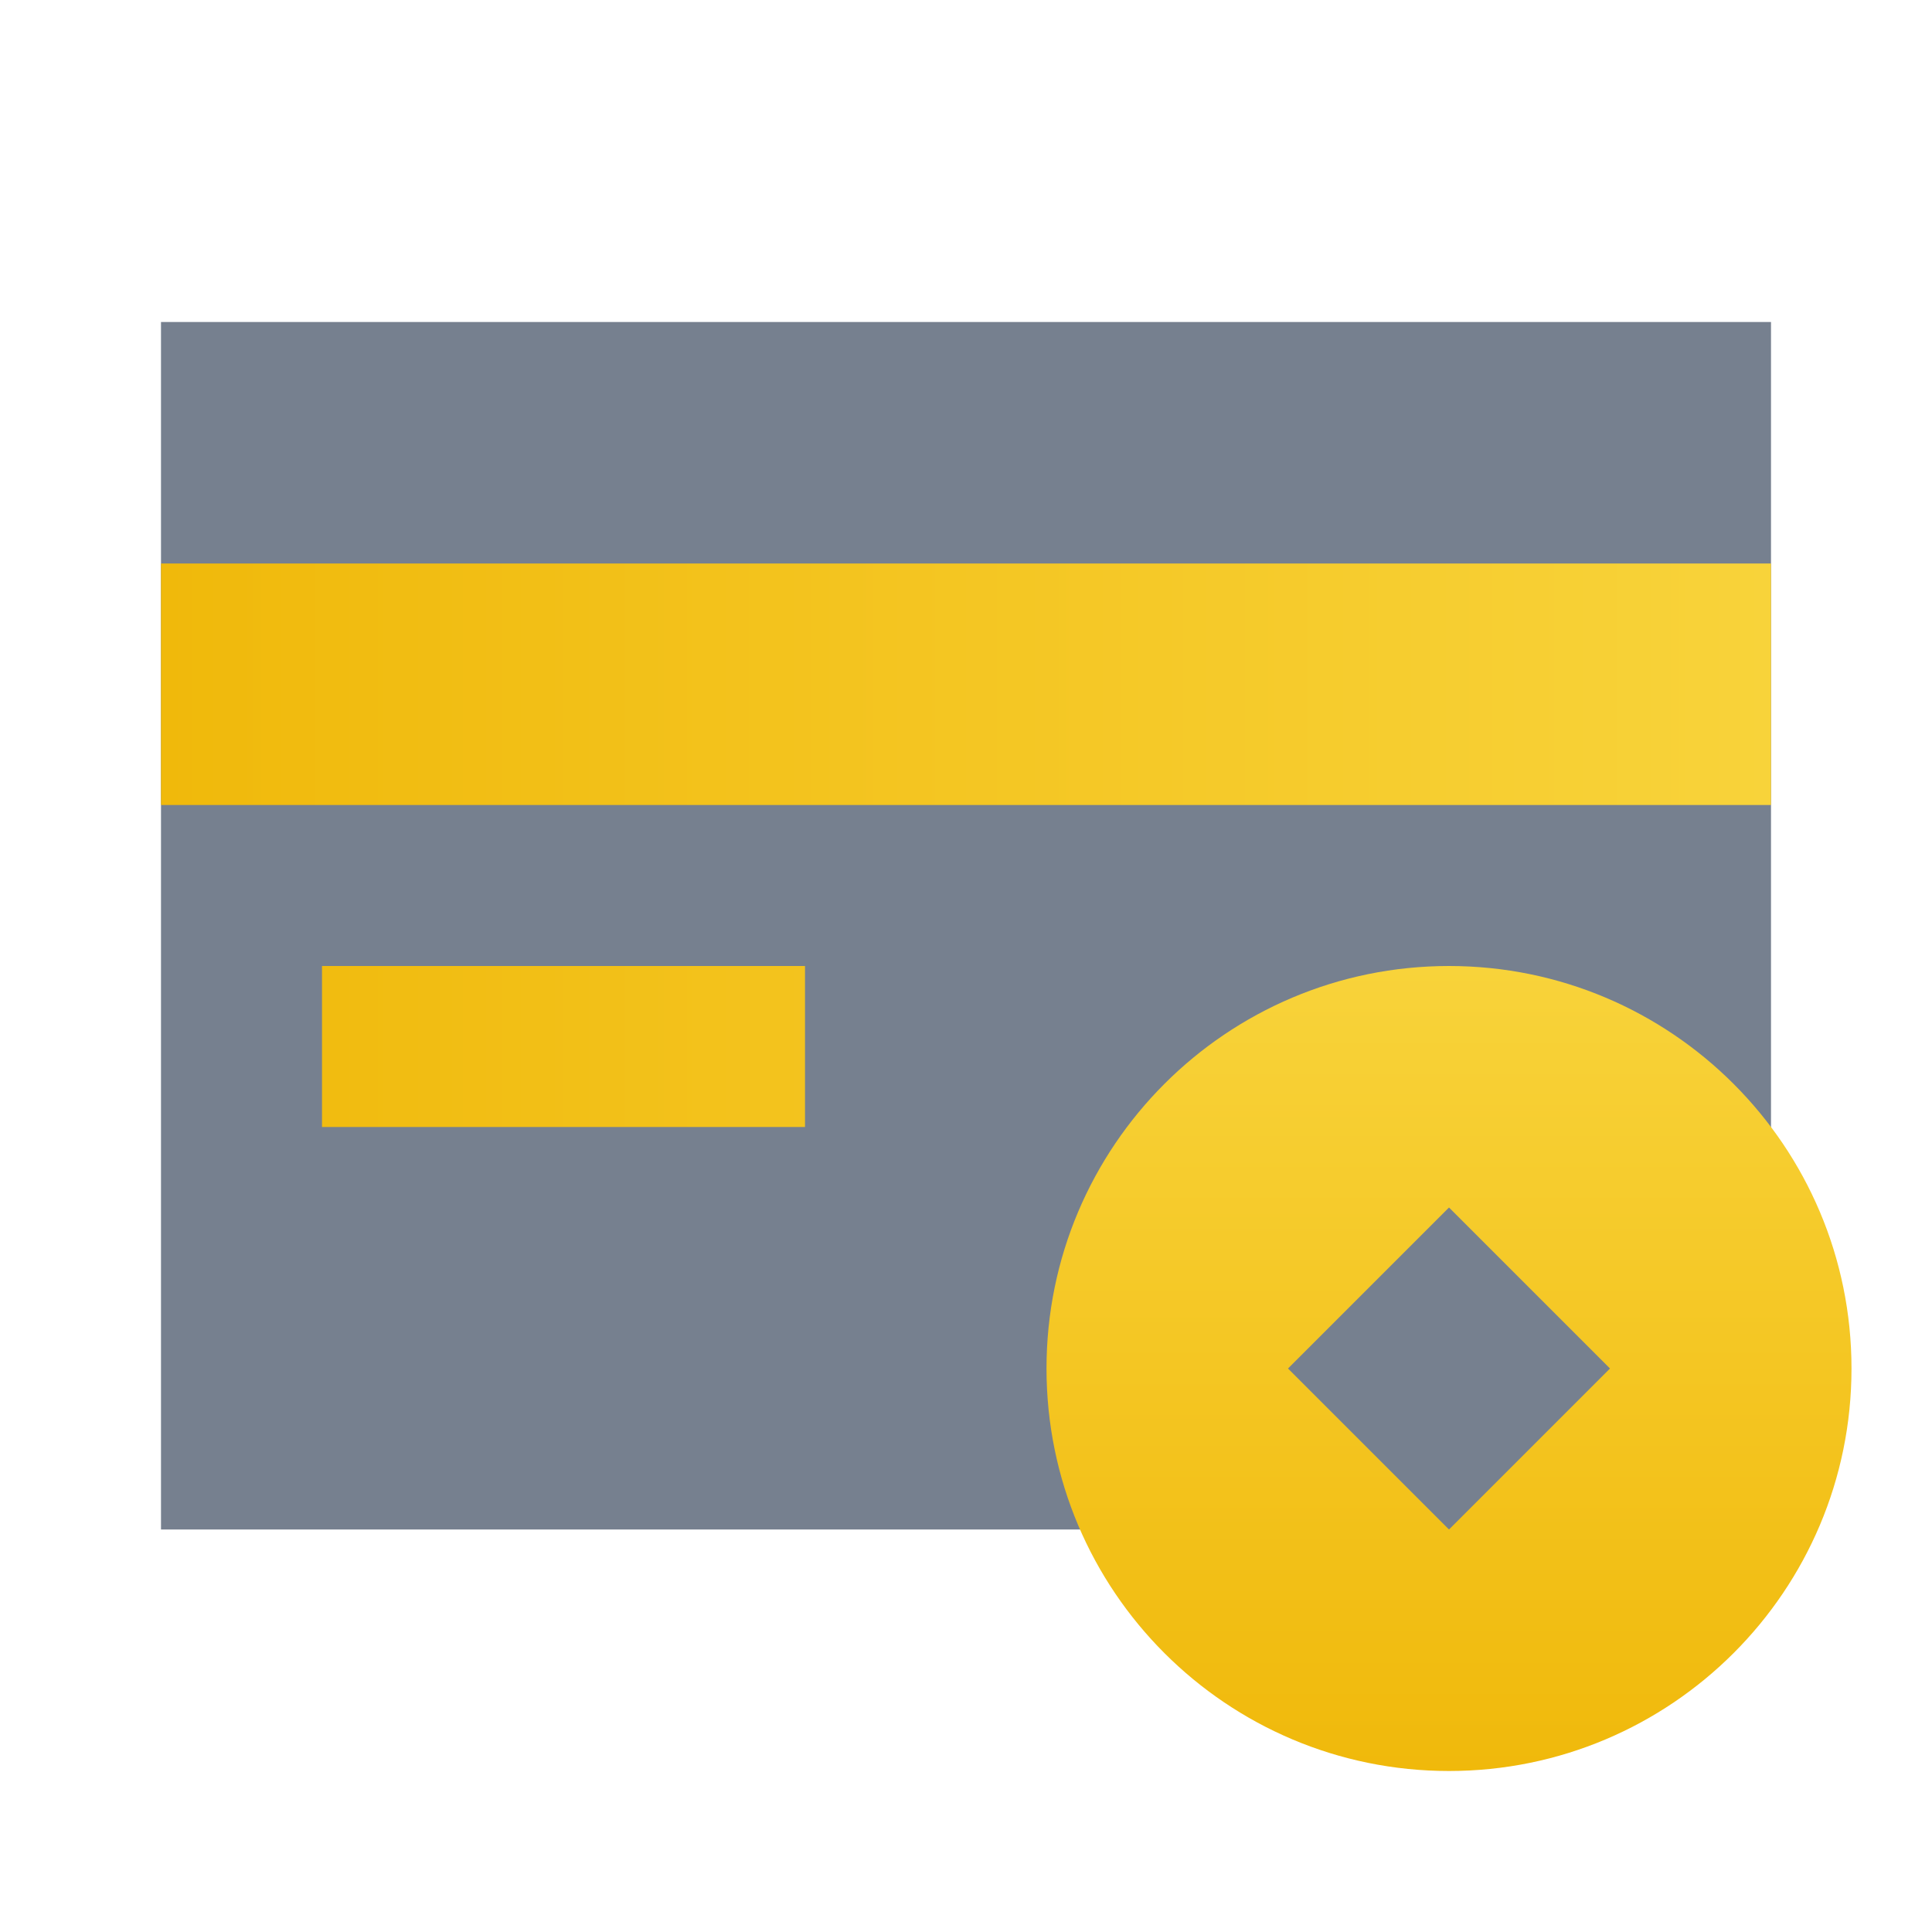 <svg xmlns:xlink="http://www.w3.org/1999/xlink" class="header-nav-subicon_icon" xmlns="http://www.w3.org/2000/svg" fill="currentColor" width="24"  height="24" ><defs><symbol viewBox="0 0 24 24" id="pay-g"><rect x="2" y="4" width="20" height="15" fill="#76808F"></rect><path fill-rule="evenodd" clip-rule="evenodd" d="M18 22C20.761 22 23 19.761 23 17C23 14.239 20.761 12 18 12C15.239 12 13 14.239 13 17C13 19.761 15.239 22 18 22ZM18 15L16 17L18 19L20 17L18 15Z" fill="url(&quot;#paint0_linear&quot;)"></path><path d="M22 10L2 10L2 7L22 7L22 10Z" fill="url(&quot;#paint1_linear&quot;)"></path><path d="M10 14L4 14L4 12L10 12L10 14Z" fill="url(&quot;#paint2_linear&quot;)"></path><defs><linearGradient id="paint0_linear" x1="18" y1="22" x2="18" y2="12" gradientUnits="userSpaceOnUse"><stop stop-color="#F0B90B"></stop><stop offset="1" stop-color="#F8D33A"></stop></linearGradient><linearGradient id="paint1_linear" x1="2" y1="10.5" x2="22" y2="10.5" gradientUnits="userSpaceOnUse"><stop stop-color="#F0B90B"></stop><stop offset="1" stop-color="#F8D33A"></stop></linearGradient><linearGradient id="paint2_linear" x1="2" y1="10.5" x2="22" y2="10.5" gradientUnits="userSpaceOnUse"><stop stop-color="#F0B90B"></stop><stop offset="1" stop-color="#F8D33A"></stop></linearGradient></defs></symbol></defs><use xlink:href="#pay-g" fill="#1E2329"></use></svg>